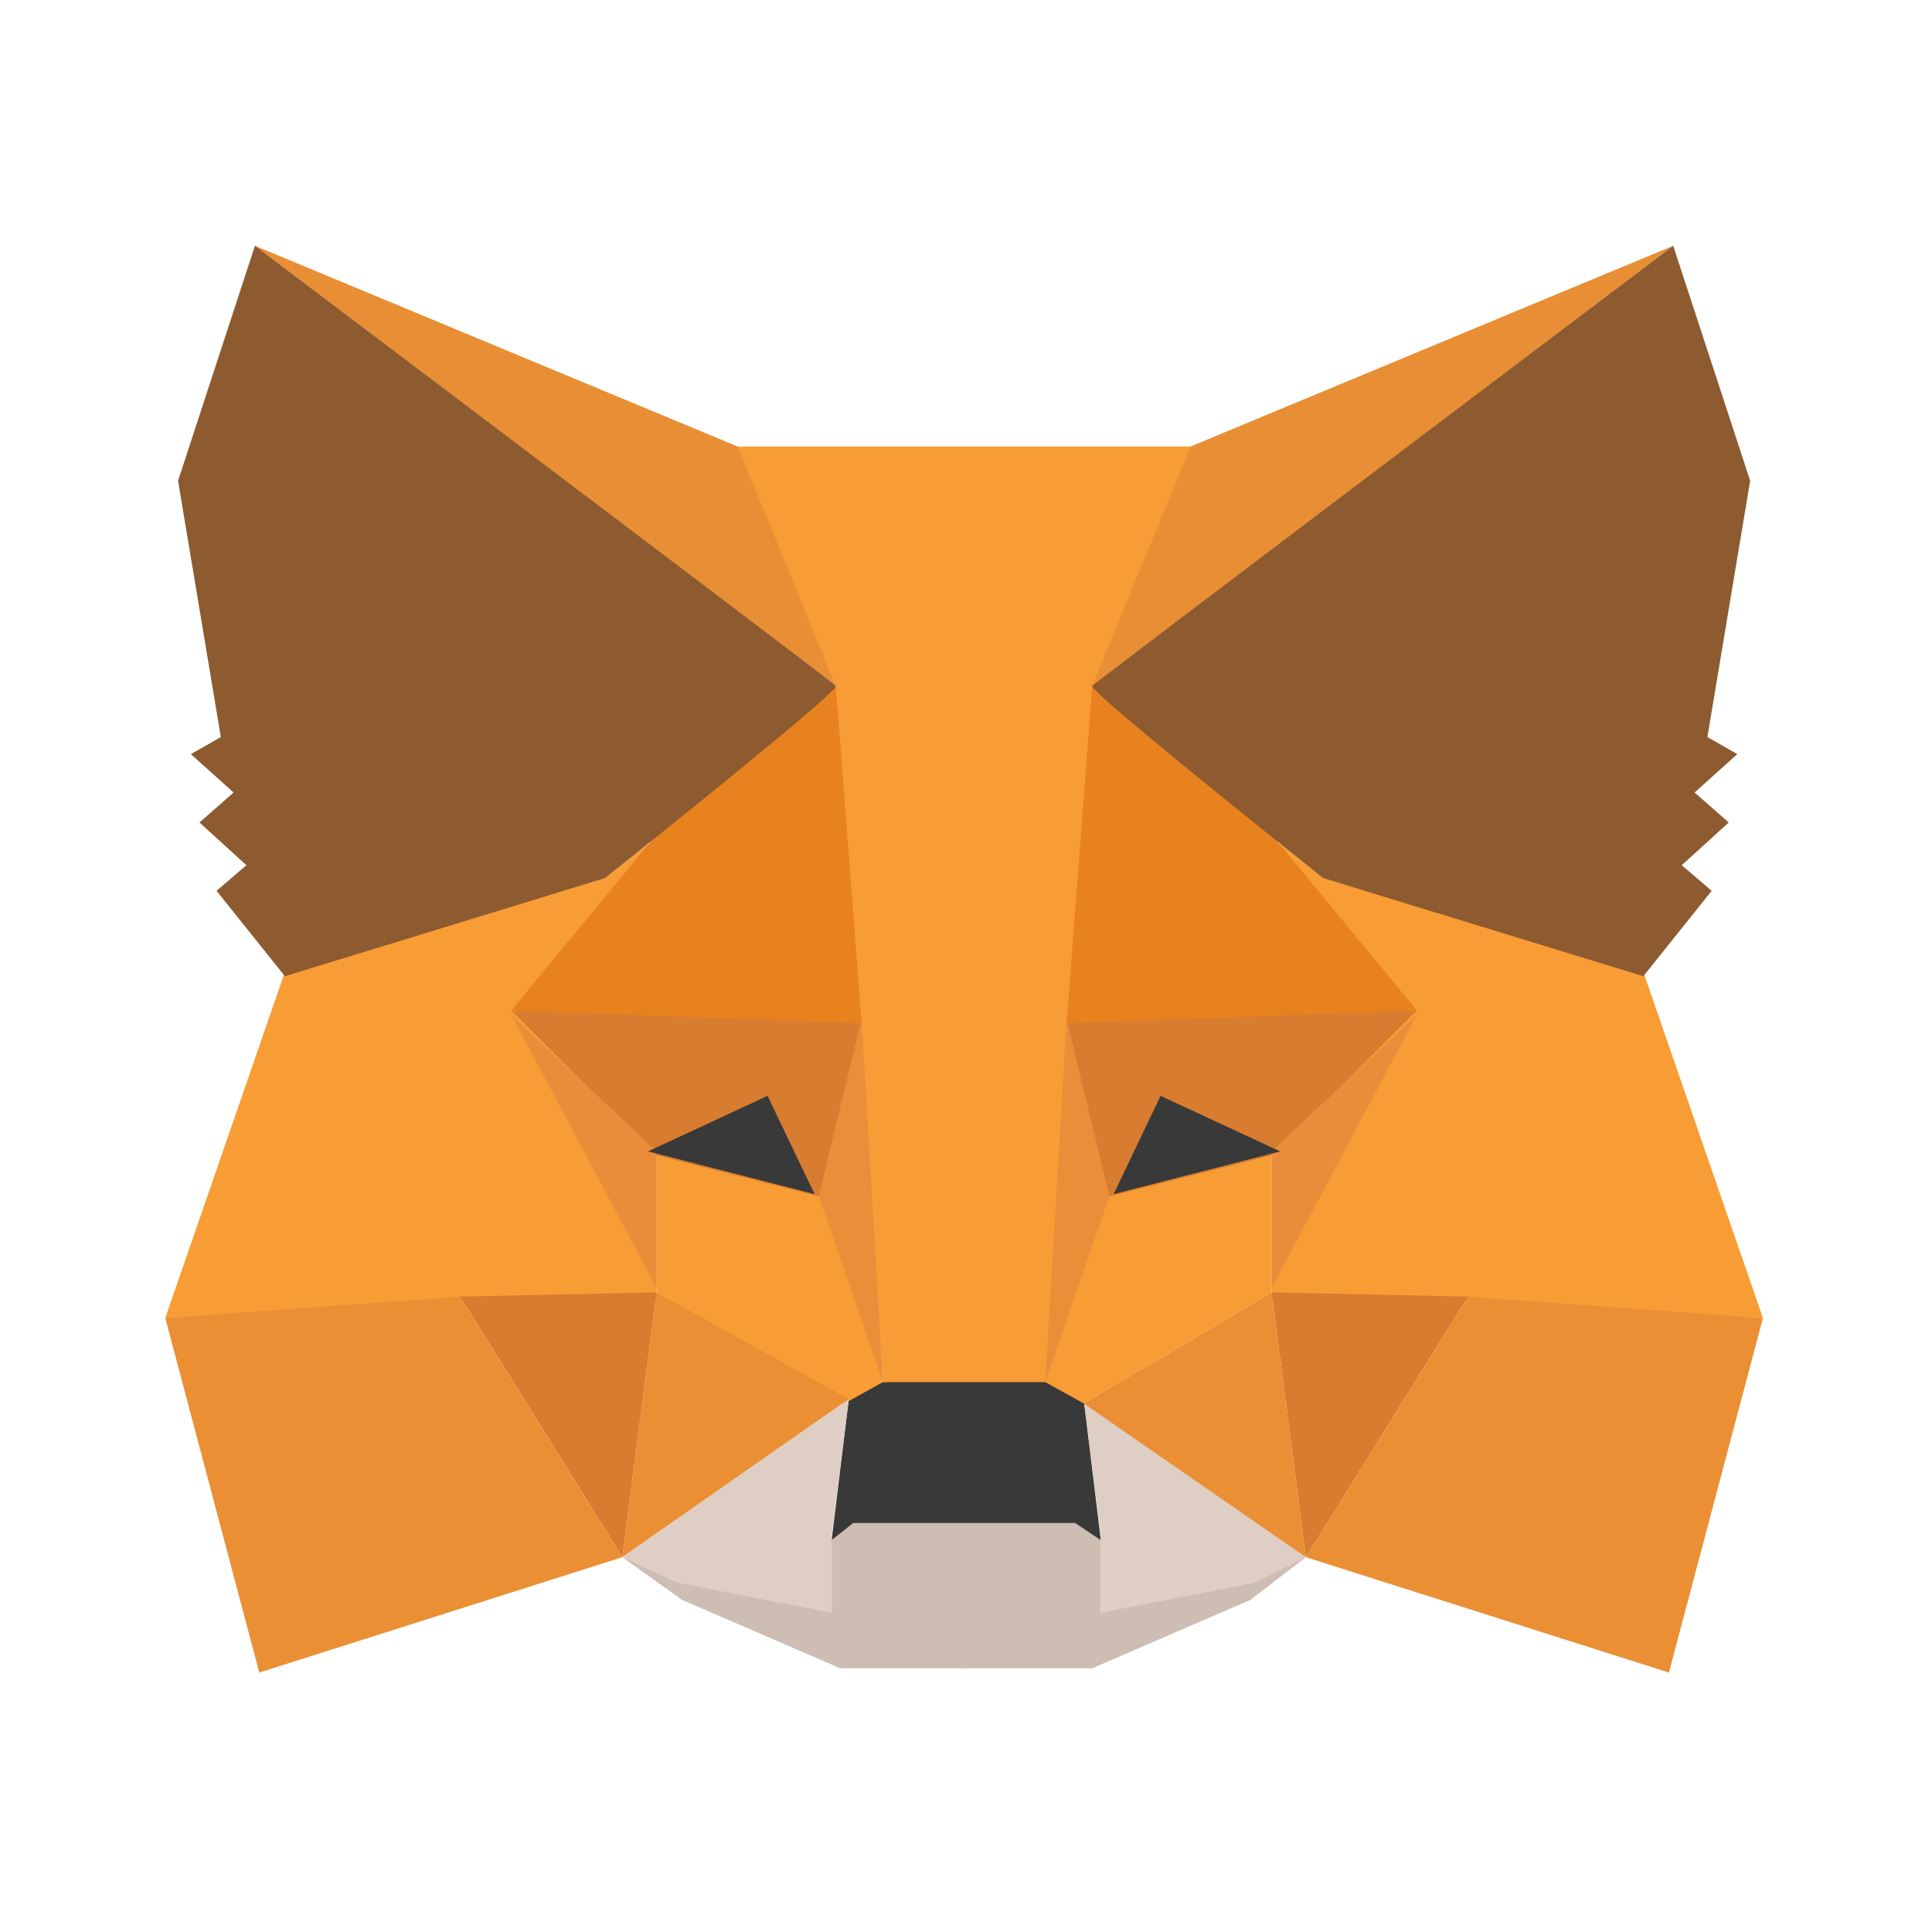 <svg width="24" height="24" viewBox="0 0 24 24" fill="none" xmlns="http://www.w3.org/2000/svg">
<g clip-path="url(#clip0_845_3742)">
<path fill-rule="evenodd" clip-rule="evenodd" d="M7.731 19.344L10.331 20.034V19.132L10.544 18.92H12.03V19.981V20.724H10.438L8.474 19.875L7.731 19.344Z" fill="#CDBDB2"/>
<path fill-rule="evenodd" clip-rule="evenodd" d="M16.222 19.344L13.675 20.034V19.132L13.462 18.92H11.976V19.981V20.724H13.568L15.532 19.875L16.222 19.344Z" fill="#CDBDB2"/>
<path fill-rule="evenodd" clip-rule="evenodd" d="M10.544 17.381L10.331 19.132L10.597 18.92H13.356L13.675 19.132L13.462 17.381L13.038 17.116L10.915 17.169L10.544 17.381Z" fill="#393939"/>
<path fill-rule="evenodd" clip-rule="evenodd" d="M9.111 5.547L10.384 8.519L10.968 17.169H13.038L13.675 8.519L14.842 5.547H9.111Z" fill="#F89C35"/>
<path fill-rule="evenodd" clip-rule="evenodd" d="M3.539 12.074L2.053 16.373L5.768 16.16H8.156V14.303L8.05 10.482L7.519 10.907L3.539 12.074Z" fill="#F89D35"/>
<path fill-rule="evenodd" clip-rule="evenodd" d="M6.351 12.552L10.703 12.658L10.225 14.887L8.156 14.356L6.351 12.552Z" fill="#D87C30"/>
<path fill-rule="evenodd" clip-rule="evenodd" d="M6.351 12.605L8.156 14.303V16.001L6.351 12.605Z" fill="#EA8D3A"/>
<path fill-rule="evenodd" clip-rule="evenodd" d="M8.156 14.356L10.278 14.887L10.968 17.169L10.491 17.434L8.156 16.054V14.356Z" fill="#F89D35"/>
<path fill-rule="evenodd" clip-rule="evenodd" d="M8.156 16.054L7.731 19.344L10.544 17.381L8.156 16.054Z" fill="#EB8F35"/>
<path fill-rule="evenodd" clip-rule="evenodd" d="M10.703 12.658L10.968 17.169L10.172 14.86L10.703 12.658Z" fill="#EA8E3A"/>
<path fill-rule="evenodd" clip-rule="evenodd" d="M5.715 16.107L8.156 16.054L7.731 19.344L5.715 16.107Z" fill="#D87C30"/>
<path fill-rule="evenodd" clip-rule="evenodd" d="M3.221 20.777L7.731 19.344L5.715 16.107L2.053 16.373L3.221 20.777Z" fill="#EB8F35"/>
<path fill-rule="evenodd" clip-rule="evenodd" d="M10.384 8.519L8.103 10.429L6.351 12.552L10.703 12.711L10.384 8.519Z" fill="#E8821E"/>
<path fill-rule="evenodd" clip-rule="evenodd" d="M7.731 19.344L10.544 17.381L10.331 19.079V20.034L8.421 19.663L7.731 19.344Z" fill="#DFCEC3"/>
<path fill-rule="evenodd" clip-rule="evenodd" d="M16.222 19.344L13.462 17.381L13.675 19.079V20.034L15.585 19.663L16.222 19.344Z" fill="#DFCEC3"/>
<path fill-rule="evenodd" clip-rule="evenodd" d="M9.535 13.613L10.119 14.834L8.05 14.303L9.535 13.613Z" fill="#393939"/>
<path fill-rule="evenodd" clip-rule="evenodd" d="M3.167 3.053L10.384 8.519L9.164 5.547L3.167 3.053Z" fill="#E88F35"/>
<path fill-rule="evenodd" clip-rule="evenodd" d="M3.167 3.053L2.212 5.972L2.743 9.156L2.371 9.368L2.902 9.845L2.478 10.217L3.061 10.748L2.69 11.066L3.539 12.127L7.519 10.907C9.465 9.35 10.42 8.554 10.384 8.519C10.349 8.483 7.943 6.662 3.167 3.053Z" fill="#8E5A30"/>
<path fill-rule="evenodd" clip-rule="evenodd" d="M20.414 12.074L21.9 16.373L18.185 16.16H15.797V14.303L15.903 10.482L16.434 10.907L20.414 12.074Z" fill="#F89D35"/>
<path fill-rule="evenodd" clip-rule="evenodd" d="M17.601 12.552L13.25 12.658L13.727 14.887L15.797 14.356L17.601 12.552Z" fill="#D87C30"/>
<path fill-rule="evenodd" clip-rule="evenodd" d="M17.601 12.605L15.797 14.303V16.001L17.601 12.605Z" fill="#EA8D3A"/>
<path fill-rule="evenodd" clip-rule="evenodd" d="M15.797 14.356L13.675 14.887L12.985 17.169L13.462 17.434L15.797 16.054V14.356Z" fill="#F89D35"/>
<path fill-rule="evenodd" clip-rule="evenodd" d="M15.797 16.054L16.222 19.344L13.462 17.434L15.797 16.054Z" fill="#EB8F35"/>
<path fill-rule="evenodd" clip-rule="evenodd" d="M13.25 12.658L12.985 17.169L13.781 14.86L13.25 12.658Z" fill="#EA8E3A"/>
<path fill-rule="evenodd" clip-rule="evenodd" d="M18.238 16.107L15.797 16.054L16.222 19.344L18.238 16.107Z" fill="#D87C30"/>
<path fill-rule="evenodd" clip-rule="evenodd" d="M20.732 20.777L16.222 19.344L18.238 16.107L21.9 16.373L20.732 20.777Z" fill="#EB8F35"/>
<path fill-rule="evenodd" clip-rule="evenodd" d="M13.568 8.519L15.85 10.429L17.601 12.552L13.25 12.711L13.568 8.519Z" fill="#E8821E"/>
<path fill-rule="evenodd" clip-rule="evenodd" d="M14.417 13.613L13.834 14.834L15.903 14.303L14.417 13.613Z" fill="#393939"/>
<path fill-rule="evenodd" clip-rule="evenodd" d="M20.785 3.053L13.568 8.519L14.789 5.547L20.785 3.053Z" fill="#E88F35"/>
<path fill-rule="evenodd" clip-rule="evenodd" d="M20.785 3.053L21.741 5.972L21.21 9.156L21.581 9.368L21.051 9.845L21.475 10.217L20.891 10.748L21.263 11.066L20.414 12.127L16.434 10.907C14.488 9.35 13.533 8.554 13.568 8.519C13.604 8.483 16.009 6.662 20.785 3.053Z" fill="#8E5A30"/>
</g>
<defs>
<clipPath id="clip0_845_3742">
<rect width="20" height="17.83" fill="white" transform="translate(2 3)"/>
</clipPath>
</defs>
</svg>
